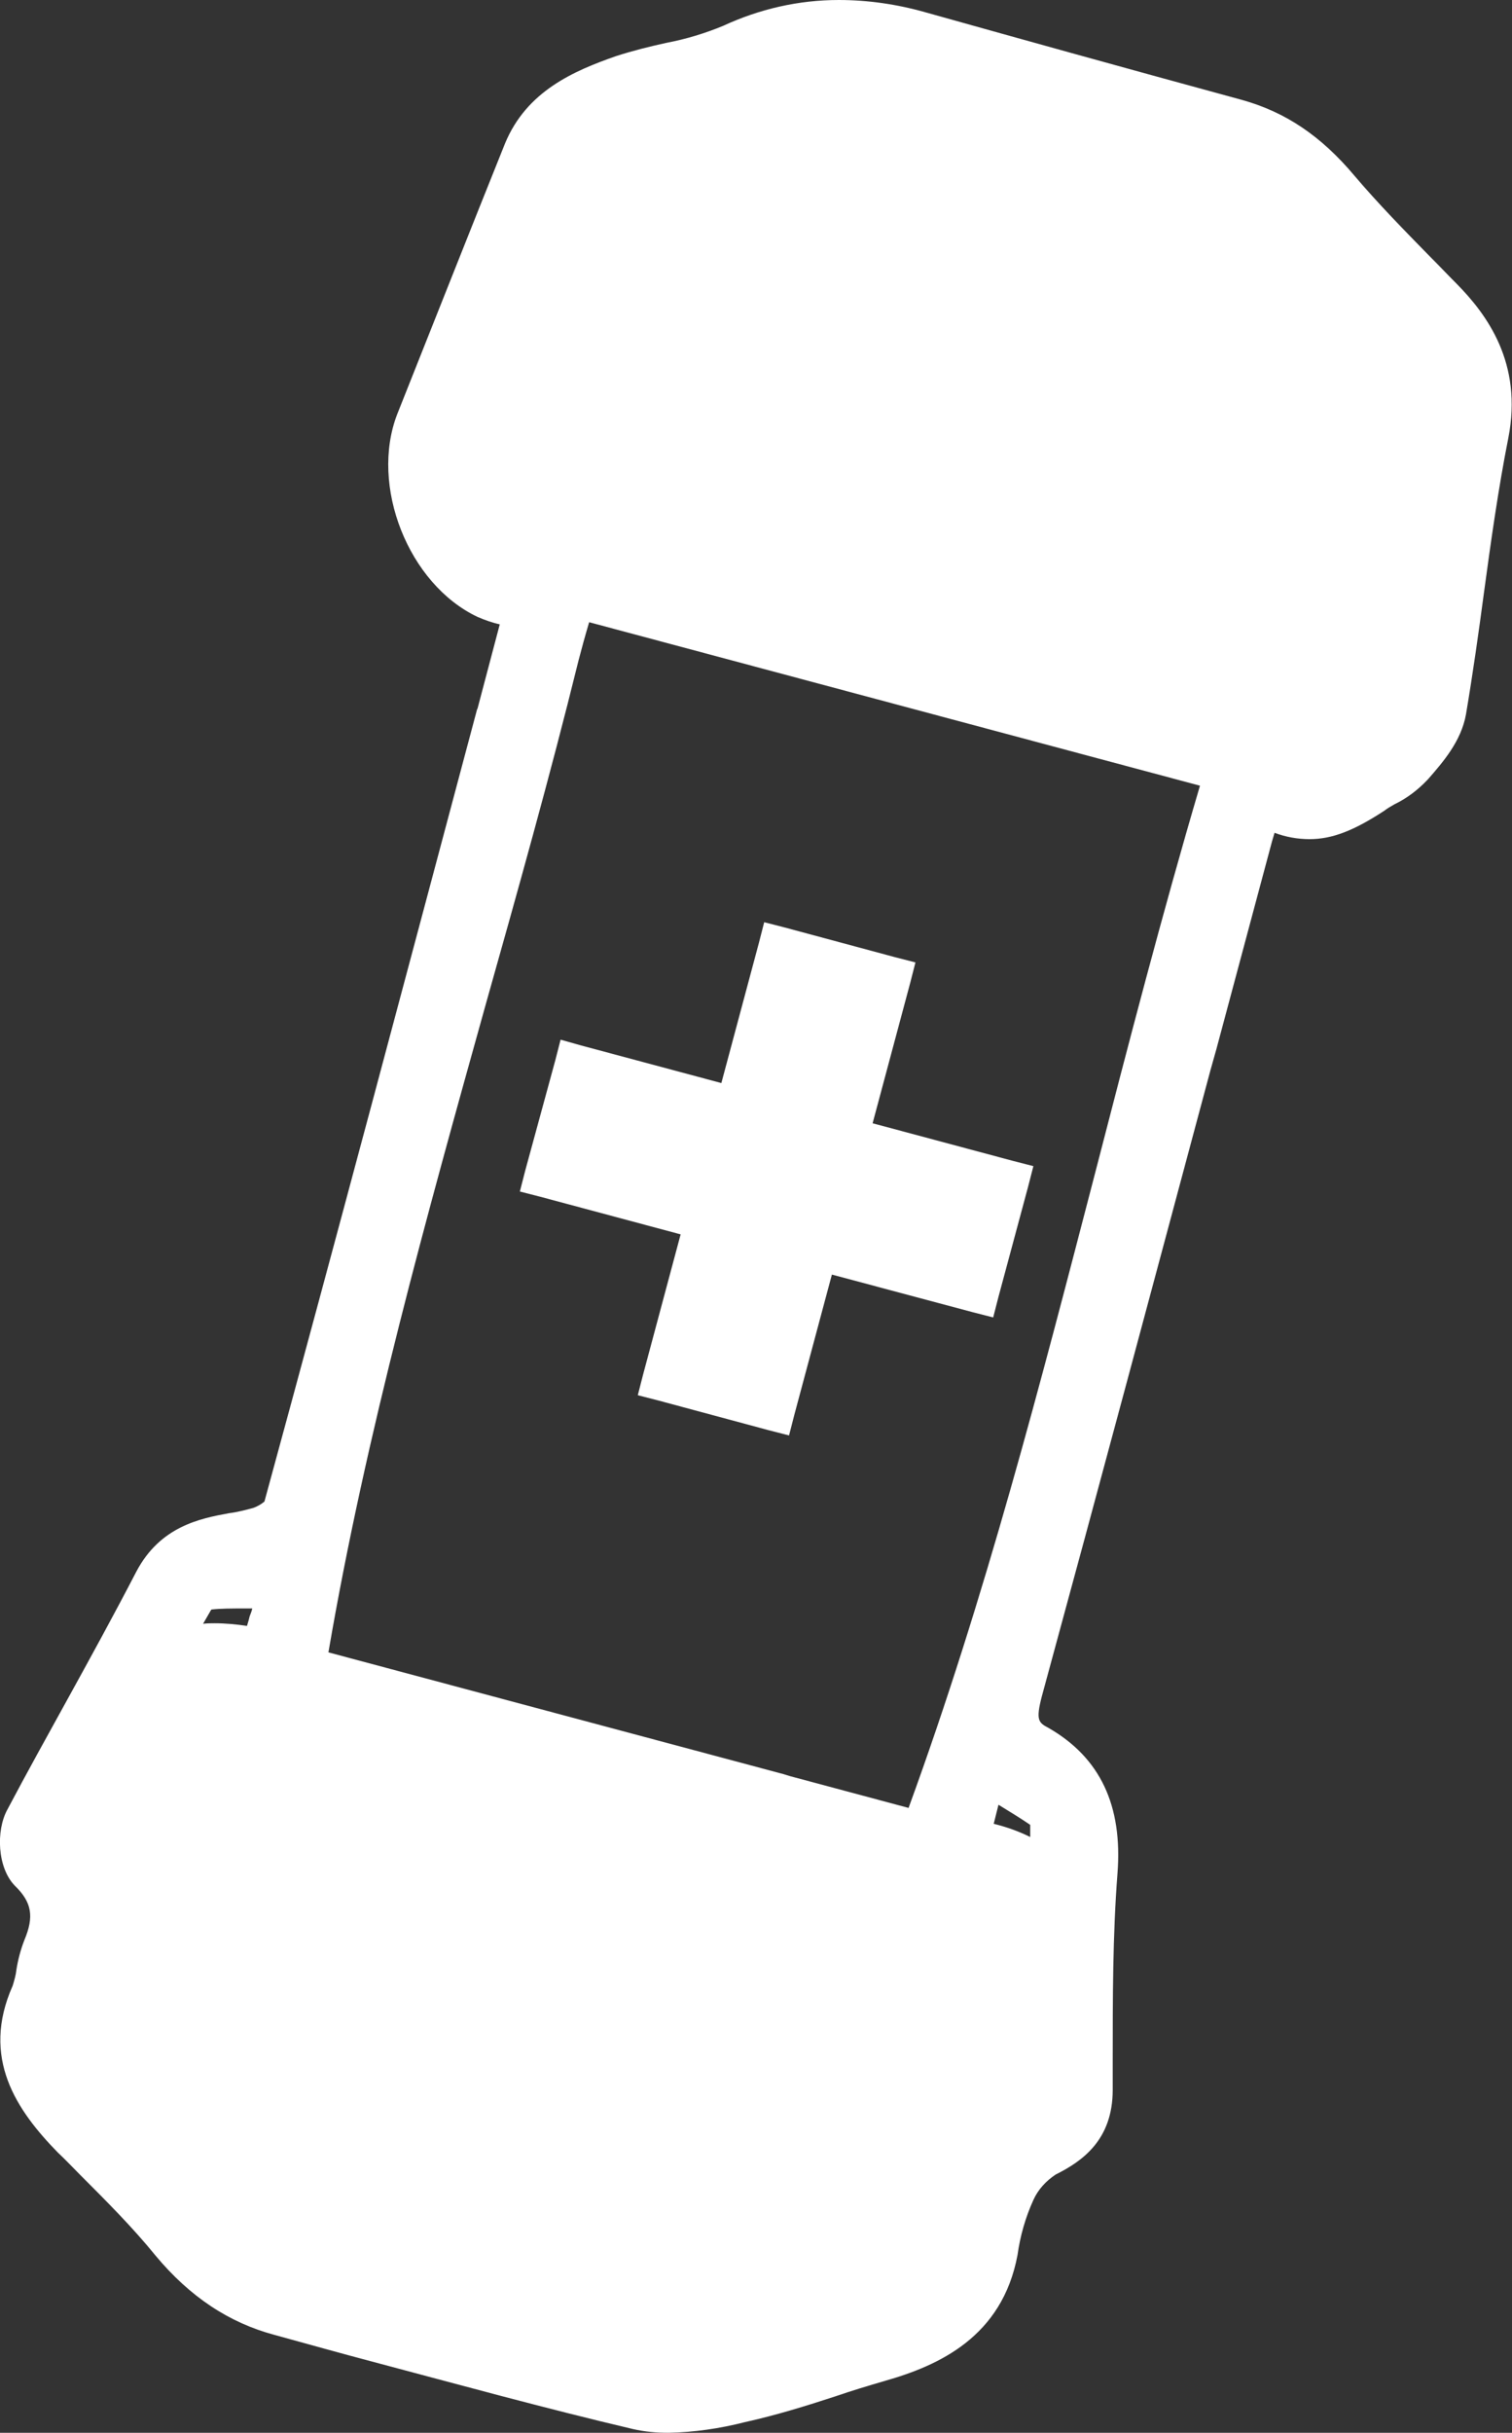 <?xml version="1.0" encoding="utf-8"?>
<!-- Generator: Adobe Illustrator 24.2.3, SVG Export Plug-In . SVG Version: 6.00 Build 0)  -->
<svg version="1.1" id="Layer_1" xmlns="http://www.w3.org/2000/svg" xmlns:xlink="http://www.w3.org/1999/xlink" x="0px" y="0px"
	 viewBox="0 0 285.9 459.8" style="enable-background:new 0 0 285.9 459.8;" xml:space="preserve">
<rect x="0" y="0" width="285.9" height="459.8" fill="#333333" stroke="none"/>
<style type="text/css">
	.st0{fill:#FFFFFF;}
</style>
<path class="st0" d="M109.9,197.6l26.5,7.1l7.1-26.5l1-3.9l3.9,1l20.8,5.6l3.9,1l-1,3.9l-7.1,26.5l26.5,7.1l3.9,1l-1,3.9l-5.6,20.8
	l-1,3.9l-3.9-1l-26.6-7.1l-7.1,26.5l-1,3.9l-3.9-1l-20.8-5.6l-3.9-1l1-3.9l7.1-26.5l-26.5-7.1l-3.9-1l1-3.9l5.7-20.9l1-3.9
	L109.9,197.6z M285.2,82.8c-1.9,9.6-3.3,19.6-4.6,29.2c-1,7.5-2.1,15.3-3.4,23c-0.9,5.1-4.4,9.1-7.2,12.3l-0.1,0.1
	c-1.8,1.9-3.9,3.5-6.2,4.6c-0.7,0.4-1.4,0.8-1.9,1.2c-5.8,3.8-9.9,5.4-14.2,5.4c-2.2,0-4.5-0.4-6.6-1.2c-0.2,0.6-0.3,1.1-0.5,1.7
	c-3.5,13.1-7,26.1-10.5,39.2l-1.1,3.9C218.5,241,207.8,281,197,320.6c-1.2,4.6-0.6,5,1.3,6c9.7,5.6,14,14.6,13,27.5
	c-0.9,11.6-0.9,23.7-0.9,35.3v1.1c0,1.5,0,3,0,4.5c0,9.5-5.8,13.5-10.8,16c-1.8,1.2-3.3,2.8-4.2,4.8c-1.5,3.3-2.5,6.8-3,10.4
	c-2.9,15.5-14.9,20.9-25.1,23.8c-3.1,0.9-6.4,1.9-9.3,2.9c-5.5,1.8-11.3,3.6-17.2,4.9c-4.7,1.2-9.5,1.9-14.4,2
	c-2.3,0-4.5-0.2-6.7-0.7c-16.6-3.9-33.3-8.5-49.5-12.8c-5.7-1.5-12.1-3.3-18.3-5c-8.6-2.3-16-7.2-22.5-15
	c-4.3-5.3-9.3-10.3-14.1-15.1l-0.1-0.1c-1.4-1.4-2.8-2.9-4.3-4.3c-7.7-7.9-14.6-17.8-8.5-31.5c0.3-1,0.6-2,0.7-3
	c0.3-1.9,0.8-3.8,1.5-5.6c1.9-4.5,1.4-7.2-1.8-10.3C-0.5,353-0.8,346,1.4,342c3.7-7,7.6-14,11.4-20.9c4.3-7.8,8.8-16,13-24.1
	c4.5-8.5,12-10,17.5-11c1.6-0.2,3.1-0.6,4.6-1c0.8-0.3,1.5-0.7,2.1-1.2C63.6,234,77.1,183.2,90.2,134.1l0.1-0.2l4.2-15.9
	c-1.4-0.3-2.8-0.8-4.2-1.4c-13.1-6.2-20.4-24.8-15.2-38.3C82,61,88.7,44,95.5,27.1c4.1-9.9,13-13.7,21-16.5c3.1-1,6.3-1.8,9.5-2.5
	c3.7-0.7,7.3-1.8,10.7-3.2c6.9-3.2,14.3-4.9,21.9-4.9c5.5,0,11,0.8,16.3,2.3c17.5,4.9,36.5,10.2,60,16.6c8.2,2.3,14.9,6.8,21.2,14.3
	c4.5,5.3,9.5,10.4,14.4,15.4c1.7,1.7,3.3,3.4,5,5.1C281.1,59.4,288,68.6,285.2,82.8z M47.7,304l-1.4,0c-2.5,0-4.5,0-6.3,0.2
	l-0.1,0.1c-0.5,0.9-1,1.7-1.5,2.6c0.7-0.1,1.5-0.1,2.2-0.1c2,0,4.1,0.2,6.1,0.5l0.3-1l0.2-0.8C47.4,305,47.6,304.5,47.7,304z
	 M194.8,344.9c-1.9-1.3-3.9-2.5-6-3.8c-0.3,1.2-0.6,2.4-0.9,3.6h0c2.4,0.6,4.7,1.4,6.9,2.5c0-0.4,0-0.8,0-1.2
	C194.8,345.6,194.8,345.2,194.8,344.9z M226.9,148.5l-115.5-30.9c-0.8,2.7-1.4,4.9-2,7.2c-5.4,21.9-11.6,43.9-17.6,65.2
	c-11.1,39.8-22.6,80.9-29.7,122.3l86,23l1.3,0.4l22.4,6c14.5-39.7,25-80.5,35.3-120.1C213.3,197.6,219.7,172.9,226.9,148.5z"/>
</svg>
